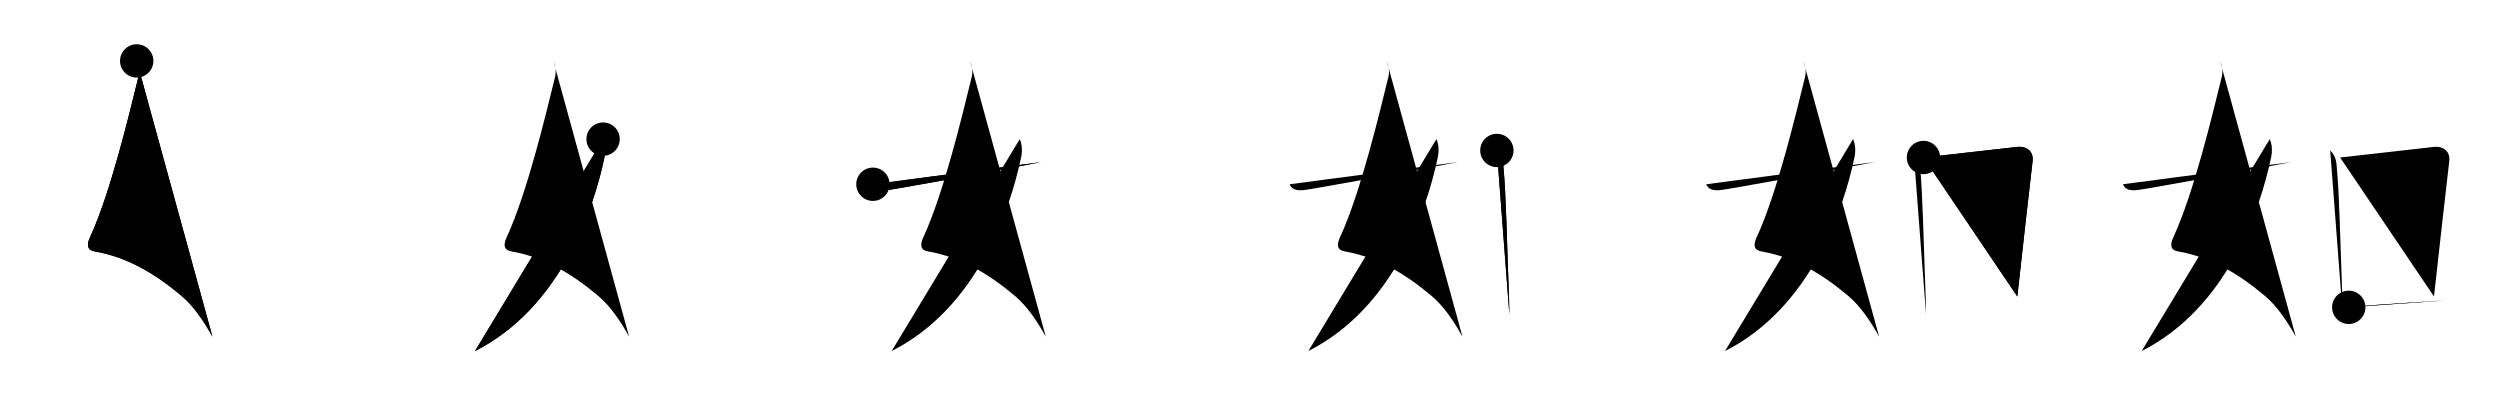 <svg class="stroke_order_diagram--svg_container_for_51866291d5dda79658000873" style="height: 100px; width: 600px;" viewbox="0 0 600 100"><desc>Created with Snap</desc><defs></defs><line class="stroke_order_diagram--bounding_box" x1="1" x2="599" y1="1" y2="1"></line><line class="stroke_order_diagram--bounding_box" x1="1" x2="1" y1="1" y2="99"></line><line class="stroke_order_diagram--bounding_box" x1="1" x2="599" y1="99" y2="99"></line><line class="stroke_order_diagram--guide_line" x1="0" x2="600" y1="50" y2="50"></line><line class="stroke_order_diagram--guide_line" x1="50" x2="50" y1="1" y2="99"></line><line class="stroke_order_diagram--bounding_box" x1="99" x2="99" y1="1" y2="99"></line><path class="stroke_order_diagram--current_path" d="M36.81,18.62c0.4,1,0.76,2.4,0.41,3.82c-2.17,8.83-6.71,27.9-11.59,38.44c-0.71,1.54-0.99,3.09,1.08,3.45c7.76,1.37,14.32,5.19,20.82,10.64c3.11,2.61,5.55,6.4,7.46,9.83" id="kvg:05982-s1" kvg:type="㇛" transform="matrix(1,0,0,1,-4,-4)" xmlns:kvg="http://kanjivg.tagaini.net"></path><path class="stroke_order_diagram--current_path" d="M36.81,18.62c0.4,1,0.76,2.4,0.41,3.82c-2.17,8.83-6.71,27.9-11.59,38.44c-0.71,1.54-0.99,3.09,1.08,3.45c7.76,1.37,14.32,5.19,20.82,10.64c3.11,2.61,5.55,6.4,7.46,9.83" id="Ske259k6ef" kvg:type="㇛" transform="matrix(1,0,0,1,-4,-4)" xmlns:kvg="http://kanjivg.tagaini.net"></path><circle class="stroke_order_diagram--path_start" cx="36.81" cy="18.62" r="4" transform="matrix(1,0,0,1,-4,-4)"></circle><line class="stroke_order_diagram--guide_line" x1="150" x2="150" y1="1" y2="99"></line><line class="stroke_order_diagram--bounding_box" x1="199" x2="199" y1="1" y2="99"></line><path class="stroke_order_diagram--existing_path" d="M36.81,18.62c0.4,1,0.76,2.4,0.41,3.82c-2.17,8.83-6.71,27.9-11.59,38.44c-0.71,1.54-0.99,3.09,1.08,3.45c7.76,1.37,14.32,5.19,20.82,10.64c3.11,2.61,5.55,6.4,7.46,9.83" id="Ske259k6ei" kvg:type="㇛" transform="matrix(1,0,0,1,96,-4)" xmlns:kvg="http://kanjivg.tagaini.net"></path><path class="stroke_order_diagram--current_path" d="M48.74,37.39c0.51,1.11,0.69,2.67,0.32,4.42C46.38,54.5,38.5,77.88,18,88.25" id="kvg:05982-s2" kvg:type="㇒" transform="matrix(1,0,0,1,96,-4)" xmlns:kvg="http://kanjivg.tagaini.net"></path><path class="stroke_order_diagram--current_path" d="M48.74,37.39c0.51,1.11,0.69,2.67,0.32,4.42C46.38,54.5,38.5,77.88,18,88.25" id="Ske259k6ek" kvg:type="㇒" transform="matrix(1,0,0,1,96,-4)" xmlns:kvg="http://kanjivg.tagaini.net"></path><circle class="stroke_order_diagram--path_start" cx="48.74" cy="37.39" r="4" transform="matrix(1,0,0,1,96,-4)"></circle><line class="stroke_order_diagram--guide_line" x1="250" x2="250" y1="1" y2="99"></line><line class="stroke_order_diagram--bounding_box" x1="299" x2="299" y1="1" y2="99"></line><path class="stroke_order_diagram--existing_path" d="M36.81,18.62c0.4,1,0.76,2.4,0.41,3.82c-2.17,8.83-6.71,27.9-11.59,38.44c-0.71,1.54-0.99,3.09,1.08,3.45c7.76,1.37,14.32,5.19,20.82,10.64c3.11,2.61,5.55,6.4,7.46,9.83" id="Ske259k6en" kvg:type="㇛" transform="matrix(1,0,0,1,196,-4)" xmlns:kvg="http://kanjivg.tagaini.net"></path><path class="stroke_order_diagram--existing_path" d="M48.74,37.39c0.51,1.11,0.69,2.67,0.32,4.42C46.38,54.5,38.5,77.88,18,88.25" id="Ske259k6eo" kvg:type="㇒" transform="matrix(1,0,0,1,196,-4)" xmlns:kvg="http://kanjivg.tagaini.net"></path><path class="stroke_order_diagram--current_path" d="M13.5,48.22c0.5,1.16,1.5,1.62,3.5,1.39c2.15-0.24,24.75-4.36,37-6.73" id="kvg:05982-s3" kvg:type="㇀/㇐" transform="matrix(1,0,0,1,196,-4)" xmlns:kvg="http://kanjivg.tagaini.net"></path><path class="stroke_order_diagram--current_path" d="M13.5,48.22c0.5,1.16,1.5,1.62,3.5,1.39c2.15-0.24,24.75-4.36,37-6.73" id="Ske259k6eq" kvg:type="㇀/㇐" transform="matrix(1,0,0,1,196,-4)" xmlns:kvg="http://kanjivg.tagaini.net"></path><circle class="stroke_order_diagram--path_start" cx="13.5" cy="48.22" r="4" transform="matrix(1,0,0,1,196,-4)"></circle><line class="stroke_order_diagram--guide_line" x1="350" x2="350" y1="1" y2="99"></line><line class="stroke_order_diagram--bounding_box" x1="399" x2="399" y1="1" y2="99"></line><path class="stroke_order_diagram--existing_path" d="M36.81,18.62c0.4,1,0.76,2.4,0.41,3.82c-2.17,8.83-6.71,27.9-11.59,38.44c-0.71,1.54-0.99,3.09,1.08,3.45c7.76,1.37,14.32,5.19,20.82,10.64c3.11,2.61,5.55,6.4,7.46,9.83" id="Ske259k6et" kvg:type="㇛" transform="matrix(1,0,0,1,296,-4)" xmlns:kvg="http://kanjivg.tagaini.net"></path><path class="stroke_order_diagram--existing_path" d="M48.74,37.39c0.51,1.11,0.69,2.67,0.32,4.42C46.38,54.5,38.5,77.88,18,88.25" id="Ske259k6eu" kvg:type="㇒" transform="matrix(1,0,0,1,296,-4)" xmlns:kvg="http://kanjivg.tagaini.net"></path><path class="stroke_order_diagram--existing_path" d="M13.5,48.22c0.5,1.16,1.5,1.62,3.5,1.39c2.15-0.24,24.75-4.36,37-6.73" id="Ske259k6ev" kvg:type="㇀/㇐" transform="matrix(1,0,0,1,296,-4)" xmlns:kvg="http://kanjivg.tagaini.net"></path><path class="stroke_order_diagram--current_path" d="M63.25,40.11c0.94,0.94,1.38,1.87,1.54,3.54c0.71,7.6,0.84,18.1,1.38,31.85c0.05,1.35,0.06,2.69,0.08,4" id="kvg:05982-s4" kvg:type="㇑" transform="matrix(1,0,0,1,296,-4)" xmlns:kvg="http://kanjivg.tagaini.net"></path><path class="stroke_order_diagram--current_path" d="M63.25,40.11c0.94,0.94,1.38,1.87,1.54,3.54c0.71,7.6,0.84,18.1,1.38,31.85c0.05,1.35,0.06,2.69,0.08,4" id="Ske259k6ex" kvg:type="㇑" transform="matrix(1,0,0,1,296,-4)" xmlns:kvg="http://kanjivg.tagaini.net"></path><circle class="stroke_order_diagram--path_start" cx="63.25" cy="40.11" r="4" transform="matrix(1,0,0,1,296,-4)"></circle><line class="stroke_order_diagram--guide_line" x1="450" x2="450" y1="1" y2="99"></line><line class="stroke_order_diagram--bounding_box" x1="499" x2="499" y1="1" y2="99"></line><path class="stroke_order_diagram--existing_path" d="M36.81,18.62c0.4,1,0.76,2.4,0.41,3.82c-2.17,8.83-6.71,27.9-11.59,38.44c-0.71,1.54-0.99,3.09,1.08,3.45c7.76,1.37,14.32,5.19,20.82,10.64c3.11,2.61,5.55,6.4,7.46,9.83" id="Ske259k6e10" kvg:type="㇛" transform="matrix(1,0,0,1,396,-4)" xmlns:kvg="http://kanjivg.tagaini.net"></path><path class="stroke_order_diagram--existing_path" d="M48.74,37.39c0.51,1.11,0.69,2.67,0.32,4.42C46.38,54.5,38.5,77.88,18,88.25" id="Ske259k6e11" kvg:type="㇒" transform="matrix(1,0,0,1,396,-4)" xmlns:kvg="http://kanjivg.tagaini.net"></path><path class="stroke_order_diagram--existing_path" d="M13.5,48.22c0.5,1.16,1.5,1.62,3.5,1.39c2.15-0.24,24.75-4.36,37-6.73" id="Ske259k6e12" kvg:type="㇀/㇐" transform="matrix(1,0,0,1,396,-4)" xmlns:kvg="http://kanjivg.tagaini.net"></path><path class="stroke_order_diagram--existing_path" d="M63.25,40.11c0.94,0.94,1.38,1.87,1.54,3.54c0.71,7.6,0.84,18.1,1.38,31.85c0.05,1.35,0.06,2.69,0.08,4" id="Ske259k6e13" kvg:type="㇑" transform="matrix(1,0,0,1,396,-4)" xmlns:kvg="http://kanjivg.tagaini.net"></path><path class="stroke_order_diagram--current_path" d="M65.63,41.8c9.62-1.05,16.75-1.92,22.56-2.55c1.82-0.2,3.94,0.75,3.63,3.46c-0.87,7.67-2.32,20.04-3.66,32.45" id="kvg:05982-s5" kvg:type="㇕b" transform="matrix(1,0,0,1,396,-4)" xmlns:kvg="http://kanjivg.tagaini.net"></path><path class="stroke_order_diagram--current_path" d="M65.63,41.8c9.62-1.05,16.75-1.92,22.56-2.55c1.82-0.2,3.94,0.75,3.63,3.46c-0.87,7.67-2.32,20.04-3.66,32.45" id="Ske259k6e15" kvg:type="㇕b" transform="matrix(1,0,0,1,396,-4)" xmlns:kvg="http://kanjivg.tagaini.net"></path><circle class="stroke_order_diagram--path_start" cx="65.63" cy="41.8" r="4" transform="matrix(1,0,0,1,396,-4)"></circle><line class="stroke_order_diagram--guide_line" x1="550" x2="550" y1="1" y2="99"></line><line class="stroke_order_diagram--bounding_box" x1="599" x2="599" y1="1" y2="99"></line><path class="stroke_order_diagram--existing_path" d="M36.81,18.62c0.4,1,0.76,2.4,0.41,3.82c-2.17,8.83-6.71,27.9-11.59,38.44c-0.71,1.54-0.99,3.09,1.08,3.45c7.76,1.37,14.32,5.19,20.82,10.64c3.11,2.61,5.55,6.4,7.46,9.83" id="Ske259k6e18" kvg:type="㇛" transform="matrix(1,0,0,1,496,-4)" xmlns:kvg="http://kanjivg.tagaini.net"></path><path class="stroke_order_diagram--existing_path" d="M48.74,37.39c0.51,1.11,0.69,2.67,0.32,4.42C46.38,54.5,38.5,77.88,18,88.25" id="Ske259k6e19" kvg:type="㇒" transform="matrix(1,0,0,1,496,-4)" xmlns:kvg="http://kanjivg.tagaini.net"></path><path class="stroke_order_diagram--existing_path" d="M13.5,48.22c0.5,1.16,1.5,1.62,3.5,1.39c2.15-0.24,24.75-4.36,37-6.73" id="Ske259k6e1a" kvg:type="㇀/㇐" transform="matrix(1,0,0,1,496,-4)" xmlns:kvg="http://kanjivg.tagaini.net"></path><path class="stroke_order_diagram--existing_path" d="M63.25,40.11c0.94,0.94,1.38,1.87,1.54,3.54c0.71,7.6,0.84,18.1,1.38,31.85c0.05,1.35,0.06,2.69,0.08,4" id="Ske259k6e1b" kvg:type="㇑" transform="matrix(1,0,0,1,496,-4)" xmlns:kvg="http://kanjivg.tagaini.net"></path><path class="stroke_order_diagram--existing_path" d="M65.63,41.8c9.62-1.05,16.75-1.92,22.56-2.55c1.82-0.2,3.94,0.75,3.63,3.46c-0.87,7.67-2.32,20.04-3.66,32.45" id="Ske259k6e1c" kvg:type="㇕b" transform="matrix(1,0,0,1,496,-4)" xmlns:kvg="http://kanjivg.tagaini.net"></path><path class="stroke_order_diagram--current_path" d="M67.7,77.76c6.11-0.59,10.37-0.87,17.05-1.28c1.84-0.11,3.81-0.23,5.96-0.37" id="kvg:05982-s6" kvg:type="㇐b" transform="matrix(1,0,0,1,496,-4)" xmlns:kvg="http://kanjivg.tagaini.net"></path><path class="stroke_order_diagram--current_path" d="M67.7,77.76c6.11-0.59,10.37-0.87,17.05-1.28c1.84-0.11,3.81-0.23,5.96-0.37" id="Ske259k6e1e" kvg:type="㇐b" transform="matrix(1,0,0,1,496,-4)" xmlns:kvg="http://kanjivg.tagaini.net"></path><circle class="stroke_order_diagram--path_start" cx="67.7" cy="77.76" r="4" transform="matrix(1,0,0,1,496,-4)"></circle></svg>